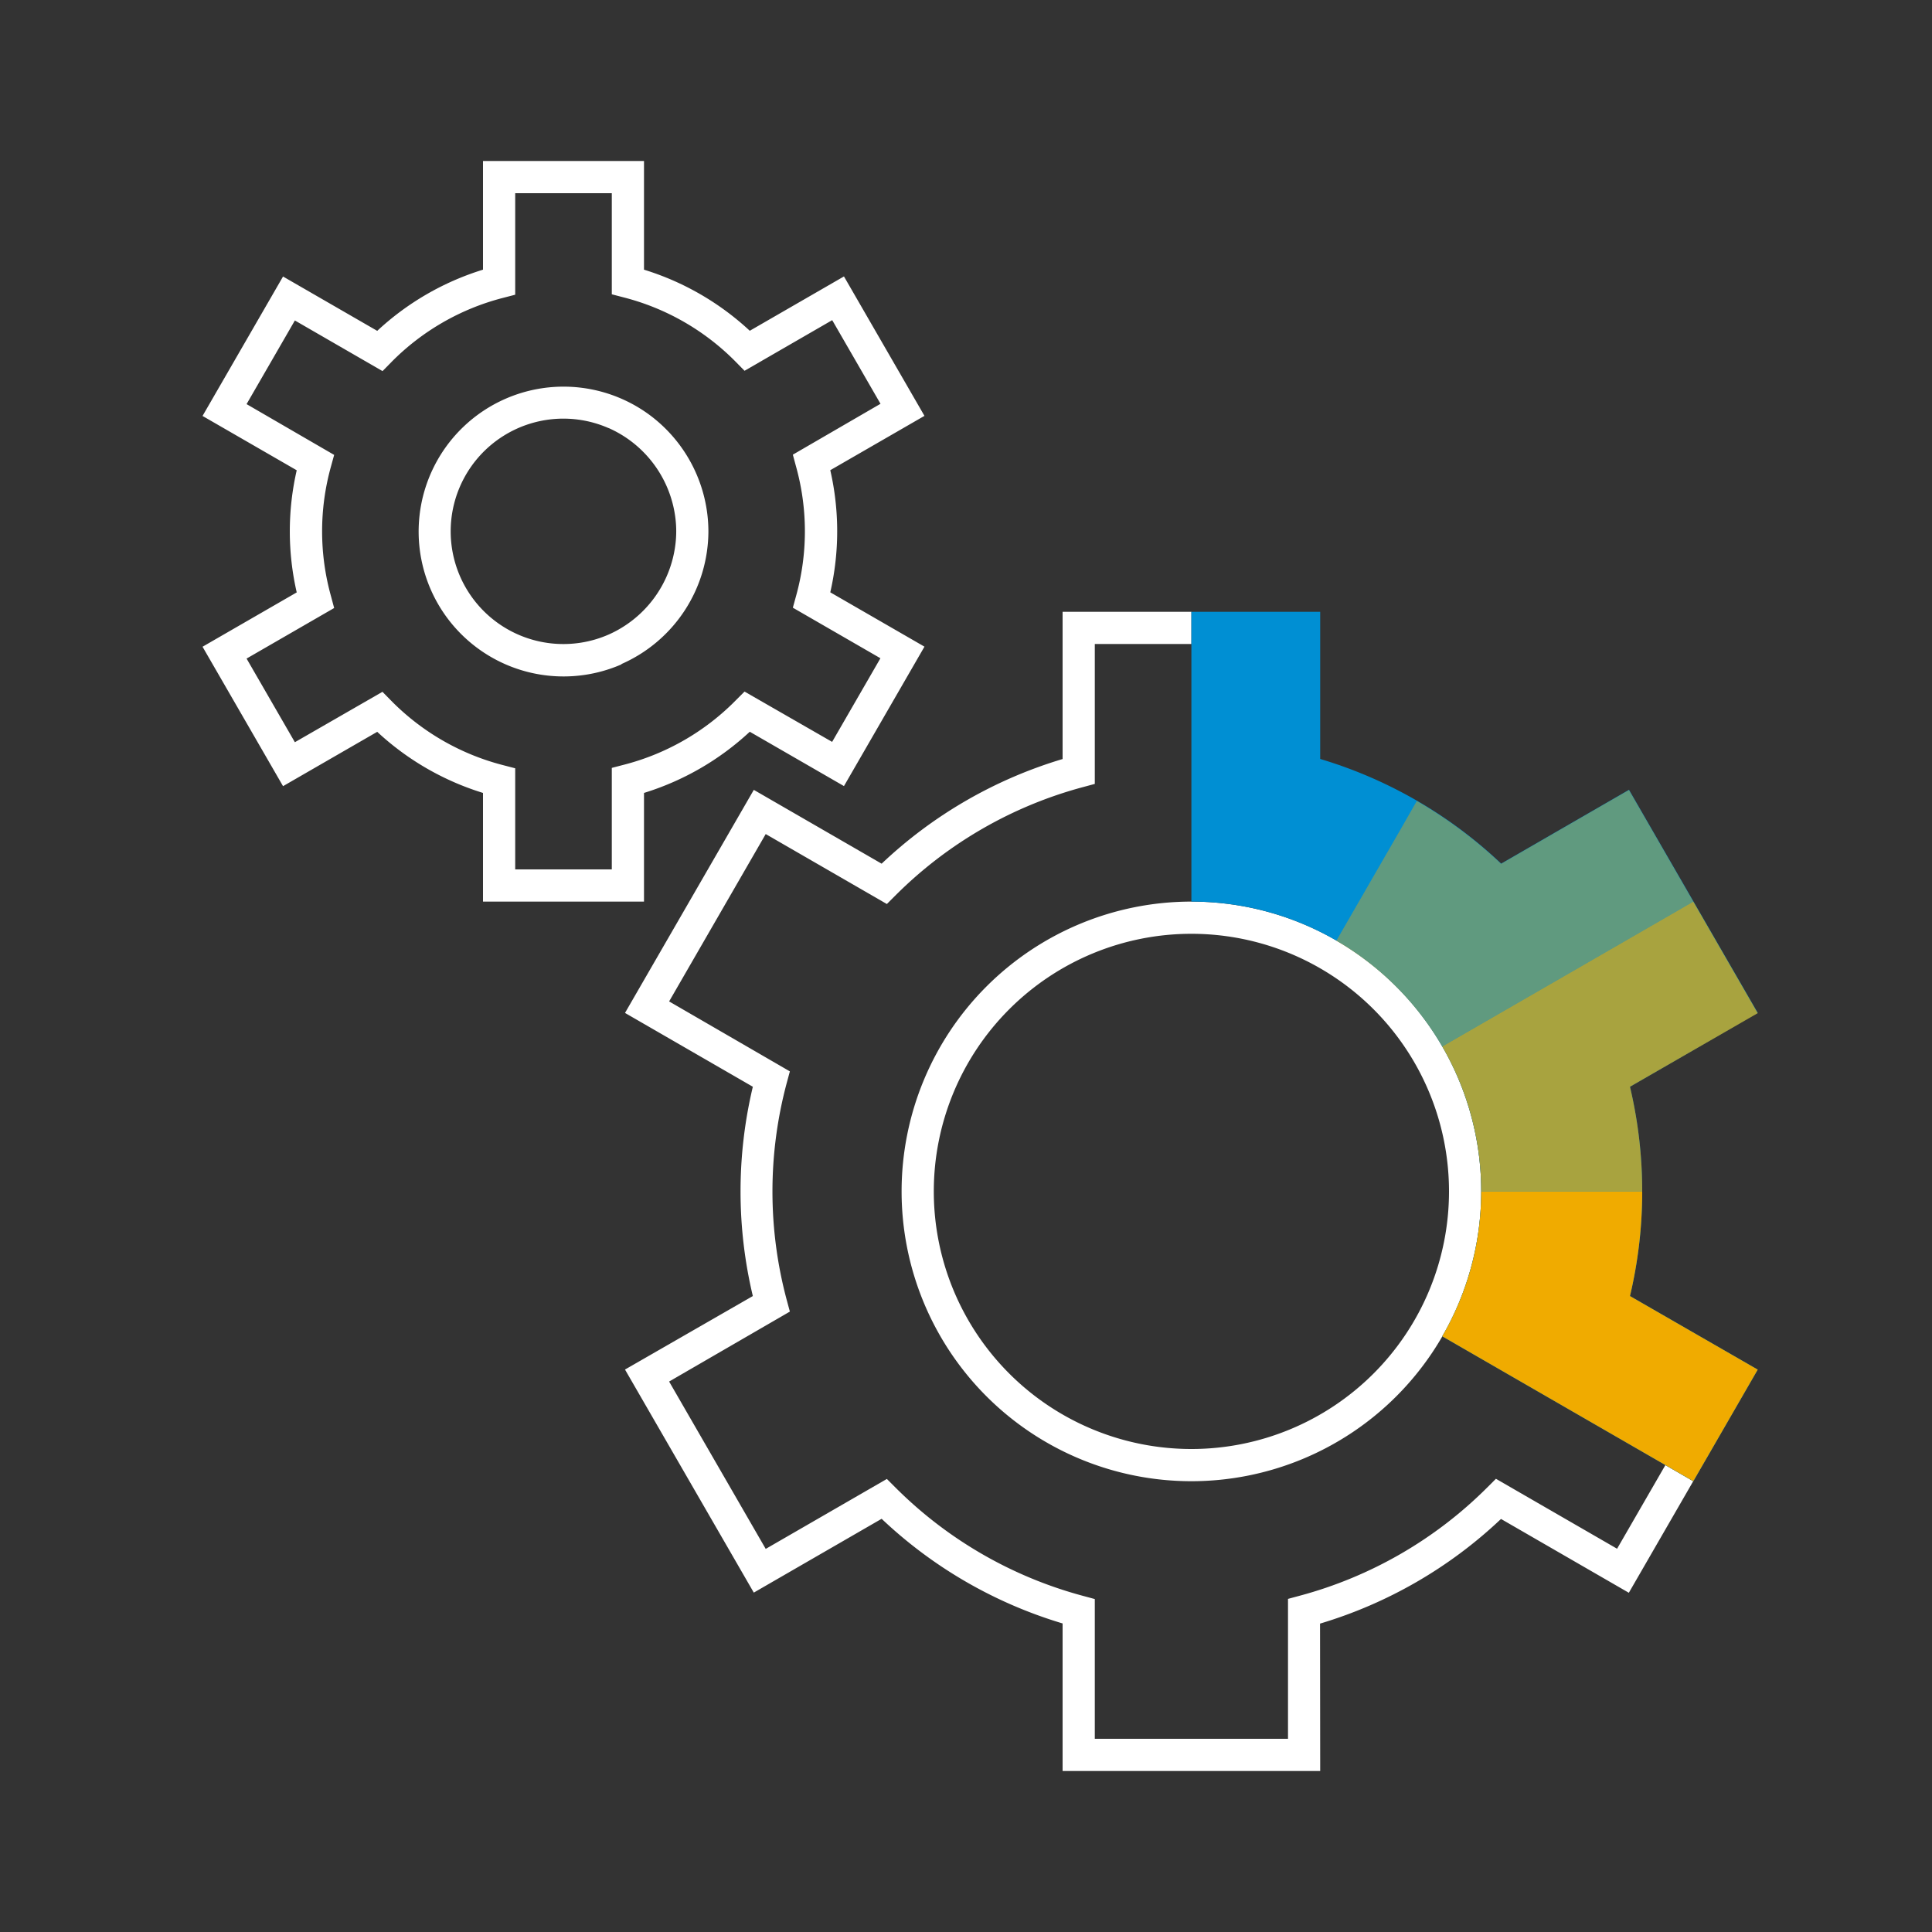 <svg id="Pictograms" xmlns="http://www.w3.org/2000/svg" viewBox="0 0 240 240"><rect x="0" y="0" width="240" height="240" fill="#333333" stroke="none"/><defs><style>.cls-1{fill:#fff;}.cls-2{fill:#008fd3;}.cls-3,.cls-4,.cls-5{fill:#f0ab00;}.cls-3{opacity:0.4;}.cls-5{opacity:0.7;}</style></defs><title>_blueCogs_R_neg</title><path class="cls-1" d="M164,220H132V201.67a56,56,0,0,1-22.48-13l-15.88,9.17-16-27.71L93.52,161a56.09,56.09,0,0,1,0-26l-15.88-9.17,16-27.71,15.88,9.17a56,56,0,0,1,22.48-13V76h16v4H136V97.38l-1.48.4a52,52,0,0,0-23.27,13.44l-1.08,1.08-15.05-8.69-12,20.79,15,8.69-.4,1.48a52.1,52.1,0,0,0,0,26.88l.4,1.48-15,8.69,12,20.79,15.05-8.69,1.08,1.08a52,52,0,0,0,23.27,13.44l1.48.4V216h24V198.62l1.48-.4a52,52,0,0,0,23.27-13.44l1.08-1.08,15.05,8.69,6-10.39,3.46,2-8,13.86-15.88-9.17a56,56,0,0,1-22.48,13Zm20-72a36,36,0,1,0-36,36A36,36,0,0,0,184,148Zm-4,0a32,32,0,1,1-32-32A32,32,0,0,1,180,148ZM80,98.5a34,34,0,0,0,13.14-7.6l11.7,6.75,10-17.32-11.7-6.75a33.93,33.93,0,0,0,0-15.17l11.7-6.75-10-17.32-11.7,6.75A34,34,0,0,0,80,33.5V20H60V33.5a34,34,0,0,0-13.14,7.6l-11.7-6.75-10,17.32,11.7,6.75a33.94,33.94,0,0,0,0,15.17l-11.7,6.75,10,17.32,11.7-6.75A34,34,0,0,0,60,98.5V112H80ZM64,95.44l-1.5-.39a30,30,0,0,1-13.9-8l-1.09-1.11L36.63,92.2l-6-10.39,10.88-6.28L41.1,74A30,30,0,0,1,41.1,58l.41-1.49L30.63,50.2l6-10.39,10.89,6.29L48.6,45a30,30,0,0,1,13.9-8l1.5-.39V24H76V36.56l1.5.39a30,30,0,0,1,13.9,8l1.09,1.11,10.89-6.29,6,10.39L98.49,56.48,98.9,58A30,30,0,0,1,98.9,74l-.41,1.49,10.88,6.28-6,10.39L92.49,85.91,91.4,87a30,30,0,0,1-13.9,8l-1.5.39V108H64ZM77.2,82.49h0A18.07,18.07,0,0,0,88,66a18.06,18.06,0,0,0-7.33-14.47,18,18,0,1,0-3.47,31ZM75.6,53.17a14.12,14.12,0,0,1,8.31,11.26,13.2,13.2,0,0,1,0,3.13A14.12,14.12,0,0,1,75.6,78.83h0a14,14,0,1,1,0-25.65Z"/><path class="cls-2" d="M204,148a56.15,56.15,0,0,0-1.52-13l15.88-9.17-8-13.86-8-13.86-15.88,9.17a56,56,0,0,0-22.48-13V76H148v36a35.77,35.77,0,0,1,18,4.84A36.26,36.26,0,0,1,179.16,130a35.87,35.87,0,0,1,0,36l27.73,16,3.46,2,8-13.86L202.48,161A56.16,56.16,0,0,0,204,148Z"/><path class="cls-3" d="M202.35,98.14l-15.88,9.17A56.1,56.1,0,0,0,176,99.5L174,103l-8,13.87A36.26,36.26,0,0,1,179.16,130l27.73-16,3.46-2Z"/><path class="cls-4" d="M202.48,161A56.15,56.15,0,0,0,204,148H184a35.77,35.77,0,0,1-4.84,18l27.73,16,3.46,2,8-13.86Z"/><path class="cls-5" d="M218.35,125.86l-8-13.86-3.46,2-27.73,16A35.77,35.77,0,0,1,184,148h20a56.15,56.15,0,0,0-1.52-13Z"/></svg>